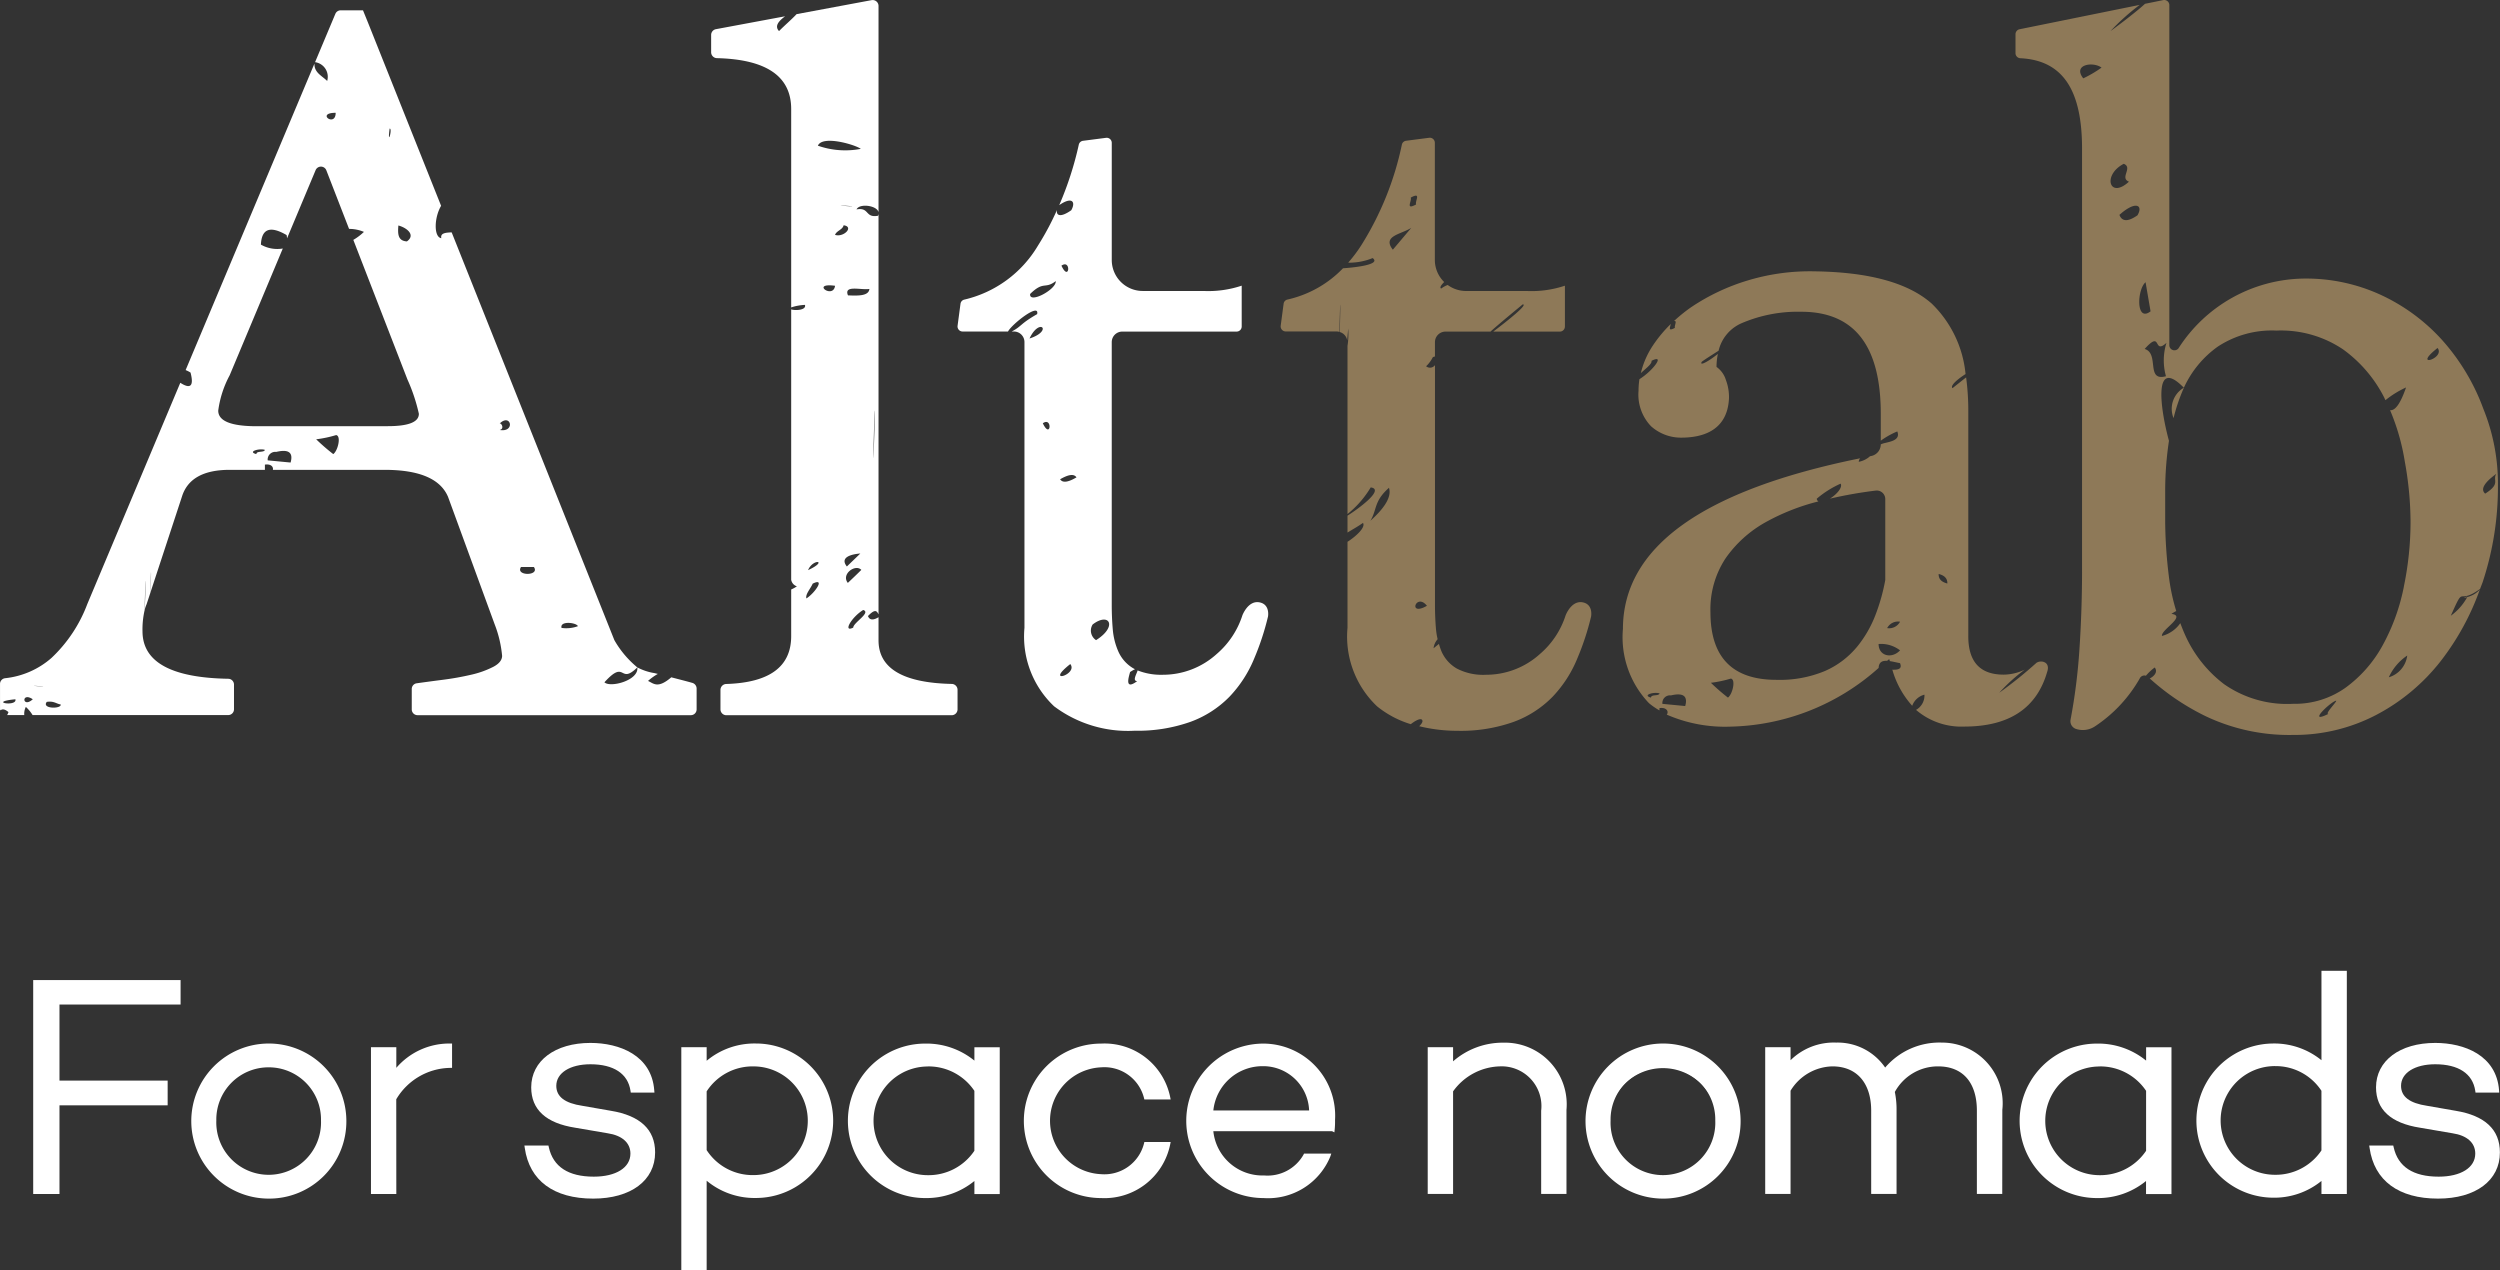<svg xmlns="http://www.w3.org/2000/svg" width="115.002" height="58.439" viewBox="0 0 115.002 58.439">
  <rect x="0" y="0" width="115.002" height="58.439" fill="#333333" stroke="none"/>
  <defs>
    <style>
      .cls-1 {
        fill: #fff;
      }

      .cls-2 {
        fill: #8e7958;
      }
    </style>
  </defs>
  <g id="그룹_173" data-name="그룹 173" transform="translate(-918.559 -516.972)">
    <g id="그룹_170" data-name="그룹 170" transform="translate(920.086 561.63)">
      <g id="그룹_156" data-name="그룹 156" transform="translate(0 0.425)">
        <path id="패스_386" data-name="패스 386" class="cls-1" d="M921.574,577.334h4.975v.935h-4.975v4.082h-1.006v-9.639h6.577v.922h-5.571Z" transform="translate(-920.467 -572.612)"/>
        <path id="패스_387" data-name="패스 387" class="cls-1" d="M921.652,582.43h-1.209v-9.841h6.78v1.124h-5.571v3.5h4.976v1.138h-4.976Z" transform="translate(-920.443 -572.588)"/>
      </g>
      <g id="그룹_157" data-name="그룹 157" transform="translate(7.244 3.345)">
        <path id="패스_388" data-name="패스 388" class="cls-1" d="M932.968,583.325a3.567,3.567,0,1,1,3.574-3.589A3.55,3.55,0,0,1,932.968,583.325Zm0-6.039a2.4,2.4,0,0,0-2.408,2.45,2.409,2.409,0,1,0,4.815,0A2.4,2.4,0,0,0,932.968,577.286Z" transform="translate(-929.38 -576.191)"/>
      </g>
      <g id="그룹_158" data-name="그룹 158" transform="translate(15.538 3.345)">
        <path id="패스_389" data-name="패스 389" class="cls-1" d="M940.7,577.62a3.117,3.117,0,0,1,2.566-1.3v.921a3.028,3.028,0,0,0-2.566,1.517v4.28h-.964v-6.548h.964Z" transform="translate(-939.635 -576.215)"/>
        <path id="패스_390" data-name="패스 390" class="cls-1" d="M940.777,583.112h-1.166v-6.751h1.166v.948a3.213,3.213,0,0,1,2.464-1.118h.1v1.121l-.1,0a2.933,2.933,0,0,0-2.467,1.444Z" transform="translate(-939.611 -576.191)"/>
      </g>
      <g id="그룹_159" data-name="그룹 159" transform="translate(22.596 3.317)">
        <path id="패스_391" data-name="패스 391" class="cls-1" d="M949.37,581c.2.892.893,1.431,2.169,1.431,1.063,0,1.786-.454,1.786-1.162,0-.581-.468-.935-1.134-1.035l-1.488-.255c-1.091-.17-1.942-.653-1.942-1.757,0-1.177,1.049-1.942,2.622-1.942,1.333,0,2.722.581,2.835,2.083h-.893c-.127-.85-.836-1.3-1.942-1.3-1.034,0-1.672.454-1.672,1.092,0,.5.354.879,1.29,1.021l1.3.227c.95.156,1.956.567,1.956,1.814,0,1.276-1.148,2.027-2.75,2.027-1.7,0-2.836-.751-3.048-2.24Z" transform="translate(-948.346 -576.18)"/>
        <path id="패스_392" data-name="패스 392" class="cls-1" d="M951.484,583.318c-1.816,0-2.934-.827-3.148-2.327l-.017-.115h1.106l.017.079c.2.9.9,1.353,2.07,1.353,1.023,0,1.684-.417,1.684-1.061,0-.494-.382-.835-1.047-.935l-1.491-.255c-1.344-.209-2.026-.834-2.026-1.857,0-1.222,1.1-2.044,2.724-2.044,1.34,0,2.815.571,2.936,2.177l.009.109h-1.089l-.013-.086c-.118-.785-.772-1.218-1.842-1.218-.94,0-1.571.4-1.571.991,0,.5.394.8,1.2.92l1.307.228c1.353.222,2.039.866,2.039,1.914C954.334,582.483,953.216,583.318,951.484,583.318Z" transform="translate(-948.319 -576.156)"/>
      </g>
      <g id="그룹_160" data-name="그룹 160" transform="translate(29.814 3.345)">
        <path id="패스_393" data-name="패스 393" class="cls-1" d="M964.066,579.76a3.4,3.4,0,0,1-3.387,3.459,3.306,3.306,0,0,1-2.367-.922v4.252h-.964V576.486h.964v.751a3.306,3.306,0,0,1,2.367-.921A3.4,3.4,0,0,1,964.066,579.76Zm-.964,0a2.565,2.565,0,0,0-2.537-2.594,2.62,2.62,0,0,0-2.253,1.218v2.765a2.621,2.621,0,0,0,2.253,1.219A2.569,2.569,0,0,0,963.1,579.76Z" transform="translate(-957.247 -576.215)"/>
        <path id="패스_394" data-name="패스 394" class="cls-1" d="M958.389,586.627h-1.166V576.361h1.166v.623a3.432,3.432,0,0,1,2.266-.794,3.553,3.553,0,0,1,0,7.106,3.439,3.439,0,0,1-2.266-.794Zm0-5.533a2.517,2.517,0,0,0,2.152,1.149,2.5,2.5,0,0,0,0-5,2.517,2.517,0,0,0-2.152,1.149Z" transform="translate(-957.223 -576.191)"/>
      </g>
      <g id="그룹_161" data-name="그룹 161" transform="translate(37.54 3.345)">
        <path id="패스_395" data-name="패스 395" class="cls-1" d="M970.244,583.3a3.553,3.553,0,0,1,0-7.106,3.483,3.483,0,0,1,2.266.783v-.613h1.166v6.751h-1.166v-.6A3.484,3.484,0,0,1,970.244,583.3Zm.127-6.053a2.5,2.5,0,0,0,0,5,2.538,2.538,0,0,0,2.138-1.122v-2.757A2.537,2.537,0,0,0,970.371,577.244Z" transform="translate(-966.754 -576.191)"/>
      </g>
      <g id="그룹_162" data-name="그룹 162" transform="translate(45.607 3.345)">
        <path id="패스_396" data-name="패스 396" class="cls-1" d="M982.316,580.851h1.007a2.989,2.989,0,0,1-3.076,2.368,3.452,3.452,0,0,1,0-6.9,2.988,2.988,0,0,1,3.076,2.367h-1.007a1.988,1.988,0,0,0-2.07-1.474,2.562,2.562,0,0,0,0,5.117A1.988,1.988,0,0,0,982.316,580.851Z" transform="translate(-976.73 -576.215)"/>
        <path id="패스_397" data-name="패스 397" class="cls-1" d="M980.223,583.3a3.553,3.553,0,0,1,0-7.106,3.081,3.081,0,0,1,3.176,2.45l.024.12h-1.21l-.019-.078a1.879,1.879,0,0,0-1.971-1.4,2.46,2.46,0,0,0,0,4.915,1.879,1.879,0,0,0,1.971-1.4l.019-.079h1.21l-.024.121A3.083,3.083,0,0,1,980.223,583.3Z" transform="translate(-976.706 -576.191)"/>
      </g>
      <g id="그룹_163" data-name="그룹 163" transform="translate(53.092 3.345)">
        <path id="패스_398" data-name="패스 398" class="cls-1" d="M992.642,580.143l-.057-.028v.028h-5.542a2.4,2.4,0,0,0,2.451,2.24,1.987,1.987,0,0,0,1.9-1.007h1.049a2.977,2.977,0,0,1-2.977,1.843,3.452,3.452,0,0,1,0-6.9,3.2,3.2,0,0,1,3.19,3.416A3.718,3.718,0,0,1,992.642,580.143Zm-5.6-.751h4.635a2.226,2.226,0,0,0-2.24-2.24A2.383,2.383,0,0,0,987.043,579.391Z" transform="translate(-985.964 -576.215)"/>
        <path id="패스_399" data-name="패스 399" class="cls-1" d="M989.443,583.3a3.553,3.553,0,0,1,0-7.106,3.315,3.315,0,0,1,3.291,3.516,3.8,3.8,0,0,1-.015.423l-.015.144-.109-.054h-5.46a2.271,2.271,0,0,0,2.336,2.037,1.9,1.9,0,0,0,1.808-.948l.028-.058h1.255l-.046.135A3.094,3.094,0,0,1,989.443,583.3Zm-2.308-4.03h4.406a2.114,2.114,0,0,0-2.127-2.037A2.274,2.274,0,0,0,987.136,579.266Z" transform="translate(-985.94 -576.191)"/>
      </g>
      <g id="그룹_164" data-name="그룹 164" transform="translate(64.149 3.302)">
        <path id="패스_400" data-name="패스 400" class="cls-1" d="M1005.887,579.254v3.77h-.964V579.3a1.924,1.924,0,0,0-2-2.14,2.839,2.839,0,0,0-2.253,1.218v4.65h-.965v-6.548h.965v.779a3.347,3.347,0,0,1,2.424-.992A2.728,2.728,0,0,1,1005.887,579.254Z" transform="translate(-999.605 -576.162)"/>
        <path id="패스_401" data-name="패스 401" class="cls-1" d="M1005.964,583.1H1004.8v-3.829a1.829,1.829,0,0,0-1.9-2.039,2.731,2.731,0,0,0-2.152,1.15V583.1h-1.167v-6.751h1.167V577a3.47,3.47,0,0,1,2.322-.858,2.838,2.838,0,0,1,2.894,3.092Z" transform="translate(-999.581 -576.138)"/>
      </g>
      <g id="그룹_165" data-name="그룹 165" transform="translate(71.38 3.345)">
        <path id="패스_402" data-name="패스 402" class="cls-1" d="M1015.586,579.76a3.48,3.48,0,1,1-3.473-3.444A3.429,3.429,0,0,1,1015.586,579.76Zm-.963,0a2.511,2.511,0,1,0-2.51,2.609A2.505,2.505,0,0,0,1014.623,579.76Z" transform="translate(-1008.525 -576.215)"/>
        <path id="패스_403" data-name="패스 403" class="cls-1" d="M1012.089,583.325a3.567,3.567,0,1,1,3.574-3.589A3.551,3.551,0,0,1,1012.089,583.325Zm0-6.039a2.4,2.4,0,0,0-2.407,2.45,2.41,2.41,0,1,0,4.816,0A2.4,2.4,0,0,0,1012.089,577.286Z" transform="translate(-1008.501 -576.191)"/>
      </g>
      <g id="그룹_166" data-name="그룹 166" transform="translate(79.674 3.302)">
        <path id="패스_404" data-name="패스 404" class="cls-1" d="M1029.559,579.254v3.77h-.964V579.3c0-1.361-.709-2.14-1.885-2.14a2.383,2.383,0,0,0-2.1,1.261,3.841,3.841,0,0,1,.085.836v3.77h-.964V579.3c0-1.361-.722-2.14-1.885-2.14a2.408,2.408,0,0,0-2.027,1.191v4.677h-.964v-6.548h.964v.751a2.724,2.724,0,0,1,2.2-.964,2.522,2.522,0,0,1,2.24,1.219,3.174,3.174,0,0,1,2.622-1.219A2.682,2.682,0,0,1,1029.559,579.254Z" transform="translate(-1018.757 -576.162)"/>
        <path id="패스_405" data-name="패스 405" class="cls-1" d="M1029.637,583.1h-1.167v-3.829c0-1.3-.65-2.039-1.784-2.039a2.256,2.256,0,0,0-1.99,1.178,3.959,3.959,0,0,1,.079.819V583.1h-1.167v-3.829c0-1.277-.667-2.039-1.784-2.039a2.315,2.315,0,0,0-1.925,1.12V583.1h-1.166v-6.751h1.166v.6a2.83,2.83,0,0,1,2.1-.811,2.647,2.647,0,0,1,2.252,1.149,3.283,3.283,0,0,1,2.61-1.149,2.791,2.791,0,0,1,2.78,3.092Z" transform="translate(-1018.733 -576.138)"/>
      </g>
      <g id="그룹_167" data-name="그룹 167" transform="translate(91.44 3.345)">
        <path id="패스_406" data-name="패스 406" class="cls-1" d="M1040.093,583.034h-.965v-.722a3.335,3.335,0,0,1-2.367.907,3.452,3.452,0,0,1,0-6.9,3.331,3.331,0,0,1,2.367.907v-.737h.965Zm-.965-1.856v-2.821a2.651,2.651,0,0,0-2.24-1.191,2.6,2.6,0,0,0,0,5.2A2.653,2.653,0,0,0,1039.128,581.178Z" transform="translate(-1033.272 -576.215)"/>
        <path id="패스_407" data-name="패스 407" class="cls-1" d="M1036.738,583.3a3.553,3.553,0,0,1,0-7.106,3.482,3.482,0,0,1,2.266.783v-.613h1.167v6.751H1039v-.6A3.485,3.485,0,0,1,1036.738,583.3Zm.127-6.053a2.5,2.5,0,0,0,0,5,2.538,2.538,0,0,0,2.138-1.122v-2.757A2.537,2.537,0,0,0,1036.865,577.244Z" transform="translate(-1033.248 -576.191)"/>
      </g>
      <g id="그룹_168" data-name="그룹 168" transform="translate(99.507)">
        <path id="패스_408" data-name="패스 408" class="cls-1" d="M1050.044,582.253h-.965v-.722a3.325,3.325,0,0,1-2.367.892,3.445,3.445,0,0,1,0-6.888,3.325,3.325,0,0,1,2.367.892v-4.238h.965Zm-.965-1.871v-2.806a2.631,2.631,0,0,0-2.239-1.205,2.6,2.6,0,0,0,0,5.2A2.651,2.651,0,0,0,1049.079,580.382Z" transform="translate(-1043.224 -572.088)"/>
        <path id="패스_409" data-name="패스 409" class="cls-1" d="M1046.689,582.5a3.546,3.546,0,0,1,0-7.091,3.441,3.441,0,0,1,2.266.768v-4.114h1.167V582.33h-1.167v-.6A3.441,3.441,0,0,1,1046.689,582.5Zm.128-6.053a2.5,2.5,0,0,0,0,5,2.534,2.534,0,0,0,2.137-1.121v-2.743A2.517,2.517,0,0,0,1046.817,576.448Z" transform="translate(-1043.2 -572.064)"/>
      </g>
      <g id="그룹_169" data-name="그룹 169" transform="translate(107.459 3.317)">
        <path id="패스_410" data-name="패스 410" class="cls-1" d="M1054.062,581c.2.892.892,1.431,2.169,1.431,1.063,0,1.786-.454,1.786-1.162,0-.581-.468-.935-1.135-1.035l-1.488-.255c-1.091-.17-1.941-.653-1.941-1.757,0-1.177,1.049-1.942,2.622-1.942,1.333,0,2.722.581,2.835,2.083h-.893c-.127-.85-.837-1.3-1.942-1.3-1.034,0-1.672.454-1.672,1.092,0,.5.354.879,1.29,1.021l1.3.227c.949.156,1.956.567,1.956,1.814,0,1.276-1.149,2.027-2.75,2.027-1.7,0-2.835-.751-3.047-2.24Z" transform="translate(-1053.037 -576.18)"/>
        <path id="패스_411" data-name="패스 411" class="cls-1" d="M1056.175,583.318c-1.815,0-2.934-.827-3.148-2.327l-.017-.115h1.106l.018.079c.2.9.9,1.353,2.07,1.353,1.023,0,1.684-.417,1.684-1.061,0-.5-.383-.835-1.048-.935l-1.491-.255c-1.343-.209-2.026-.834-2.026-1.857,0-1.222,1.094-2.044,2.724-2.044,1.341,0,2.815.571,2.936,2.177l.008.109H1057.9l-.013-.086c-.118-.785-.771-1.218-1.842-1.218-.939,0-1.571.4-1.571.991,0,.5.393.8,1.2.92l1.307.228c1.354.222,2.04.866,2.04,1.914C1059.026,582.483,1057.907,583.318,1056.175,583.318Z" transform="translate(-1053.01 -576.156)"/>
      </g>
    </g>
    <path id="패스_412" data-name="패스 412" class="cls-1" d="M986.792,546.162c-.529-.105-.791.6-.791.6a3.921,3.921,0,0,1-1.179,1.774,3.689,3.689,0,0,1-2.487.957,2.918,2.918,0,0,1-1.152-.2c-.043.159-.256.49-.02.492-.641.48-.349-.3-.329-.417a2,2,0,0,1,.229-.132c-.021-.011-.046-.019-.066-.032a1.693,1.693,0,0,1-.694-.765,3.164,3.164,0,0,1-.263-1.029c-.032-.366-.048-.742-.048-1.123V534.192a.486.486,0,0,1,.486-.486h5.259a.233.233,0,0,0,.233-.233v-1.4c0-.07,0-.479,0-.479a4.836,4.836,0,0,1-1.753.244h-2.787a1.424,1.424,0,0,1-1.437-1.422v-5.393a.233.233,0,0,0-.262-.23l-1.062.137a.229.229,0,0,0-.193.179,15.2,15.2,0,0,1-.9,2.781c.588-.408.773-.158.555.233-.494.351-.708.25-.657-.012a12.849,12.849,0,0,1-.879,1.646,5.35,5.35,0,0,1-3.383,2.478.227.227,0,0,0-.177.19l-.135,1.015a.233.233,0,0,0,.23.263h2.09c.173-.334,1.466-1.352,1.34-.8-.8.458-.689.546-1.169.8h.1a.486.486,0,0,1,.486.486v13.144a4.415,4.415,0,0,0,1.363,3.61,5.651,5.651,0,0,0,3.706,1.124,7.256,7.256,0,0,0,2.559-.406,4.824,4.824,0,0,0,1.793-1.148,5.635,5.635,0,0,0,1.148-1.77,12.022,12.022,0,0,0,.635-1.932S987.284,546.259,986.792,546.162Zm-10.582-12.138c.464-.991,1.1-.355,0,0Zm.611,3.9c.456-.321.368.773,0,0Zm-.582-5.95c.634-.619.672-.2,1.177-.59C977.457,531.765,976.18,532.448,976.238,531.977Zm1.439-1.3c.462-.323.365.78,0,0ZM978.085,549c.378.479-1.22.96,0,0Zm-.468-8.5c.348-.2.624-.277.753-.088C978.022,540.618,977.744,540.693,977.617,540.5Zm1.654,7.4a.524.524,0,0,1-.157-.72C979.875,546.594,980.281,547.267,979.271,547.9Z" transform="translate(-10.292 -1.481)"/>
    <path id="패스_413" data-name="패스 413" class="cls-2" d="M1030.06,550.355a.392.392,0,0,0-.377.024,19.619,19.619,0,0,1-1.711,1.376,7.953,7.953,0,0,1,1.171-1.062,2.284,2.284,0,0,1-.969.229q-1.627,0-1.626-1.77V538.775a11.494,11.494,0,0,0-.1-1.526c-.04.031-.074.058-.121.094-.166.132-.336.266-.505.4-.13-.118.275-.442.6-.648a5.2,5.2,0,0,0-1.559-3.244q-1.621-1.431-5.39-1.481a9.867,9.867,0,0,0-3.05.413,9.609,9.609,0,0,0-2.621,1.235,7.089,7.089,0,0,0-.794.641c.171-.041.006.211.045.31-.344.186-.212-.033-.191-.178a6.138,6.138,0,0,0-.811.973,3.939,3.939,0,0,0-.566,1.289c.209-.2.535-.436.488-.565.665-.339.06.466-.553.842a3.581,3.581,0,0,0-.041.537,2.1,2.1,0,0,0,.574,1.627,2.062,2.062,0,0,0,1.387.526c1.279,0,2.144-.534,2.2-1.817a2.231,2.231,0,0,0-.143-.837,1.145,1.145,0,0,0-.431-.6,2.979,2.979,0,0,1,.063-.6c-.364.3-.871.6-.743.365.156-.12.488-.324.776-.511a1.837,1.837,0,0,1,1.06-1.265,6.565,6.565,0,0,1,2.743-.526q3.656,0,3.657,4.687v1.244a3.746,3.746,0,0,1,.76-.426c.2.5-.594.482-.76.6a.547.547,0,0,1-.447.532l-.049.01a1.055,1.055,0,0,1-.516.255.288.288,0,0,1,.062-.161q-10.9,2.212-10.911,7.847a4.388,4.388,0,0,0,1.2,3.419,3.336,3.336,0,0,0,.481.332v-.106c.332-.05.44.165.336.3a6.7,6.7,0,0,0,2.914.552,10.54,10.54,0,0,0,6.831-2.7c.013-.271.17-.34.389-.327.032-.028.065-.052.1-.08.007.033.019.06.027.093.148.022.311.063.469.094.112.271-.09.31-.354.3a4.2,4.2,0,0,0,.914,1.661.815.815,0,0,1,.563-.512.756.756,0,0,1-.387.7,3.194,3.194,0,0,0,2.212.768q3.109,0,3.826-2.535S1030.3,550.476,1030.06,550.355Zm-18.107,1.623c-.421-.109.126-.277.394-.194C1012.317,551.923,1011.955,551.816,1011.953,551.978Zm1.573.388-1.049-.1a.351.351,0,0,1,.393-.389Q1013.721,551.677,1013.526,552.366Zm1.966-.388a9.344,9.344,0,0,1-.785-.681,5.49,5.49,0,0,0,.918-.194C1015.865,551.143,1015.7,551.829,1015.492,551.978Zm5.907-2.3a3.98,3.98,0,0,1-1.444,1.076,5.381,5.381,0,0,1-2.236.407q-3.031,0-3.032-3.109a4.259,4.259,0,0,1,.7-2.487,5.52,5.52,0,0,1,1.829-1.65,10.017,10.017,0,0,1,2.437-.961.171.171,0,0,1-.077-.124,4.531,4.531,0,0,1,1.1-.694c.1.179-.187.5-.494.691a19.868,19.868,0,0,1,2.113-.372.392.392,0,0,1,.434.389v3.725a8.92,8.92,0,0,1-.458,1.626A5.316,5.316,0,0,1,1021.4,549.679Zm1.023-.165a1.431,1.431,0,0,1,.987.292C1023.029,550.21,1022.422,550.065,1022.422,549.514Zm.394-.733a.564.564,0,0,1,.593-.293A.564.564,0,0,1,1022.816,548.781Zm2.369-2.49c.245.064.407.187.4.44C1025.338,546.666,1025.176,546.543,1025.185,546.291Z" transform="translate(-17.446 -2.916)"/>
    <g id="그룹_172" data-name="그룹 172" transform="translate(1011.276 516.972)">
      <g id="그룹_171" data-name="그룹 171">
        <path id="패스_414" data-name="패스 414" class="cls-2" d="M1058.377,550.9a1.152,1.152,0,0,0,.161-.052C1058.533,550.819,1058.486,550.828,1058.377,550.9Z" transform="translate(-1037.758 -523.386)"/>
        <path id="패스_415" data-name="패스 415" class="cls-2" d="M1041.891,540.371a8.213,8.213,0,0,1,.477-1.4A1.122,1.122,0,0,0,1041.891,540.371Z" transform="translate(-1034.622 -521.138)"/>
        <path id="패스_416" data-name="패스 416" class="cls-2" d="M1054.461,535.783a9.805,9.805,0,0,0-1.865-3.132,8.748,8.748,0,0,0-2.823-2.1,8.208,8.208,0,0,0-3.538-.765,6.958,6.958,0,0,0-5.8,3.209.235.235,0,0,1-.421-.144V517.207a.235.235,0,0,0-.282-.23l-.837.17c-.482.446-1.526,1.213-1.587,1.255a10.266,10.266,0,0,1,1.345-1.206l-5.527,1.121a.234.234,0,0,0-.188.23v.875a.233.233,0,0,0,.228.229c1.888.094,2.833,1.38,2.833,4.152v19.465c0,1.1-.041,2.4-.12,3.567a26.7,26.7,0,0,1-.406,3.229.376.376,0,0,0,.259.443,1.007,1.007,0,0,0,.841-.109,6.485,6.485,0,0,0,2.076-2.209.236.236,0,0,1,.288-.133,2.309,2.309,0,0,1,.405-.379c.163.208-.042.414-.229.505a11,11,0,0,0,2.625,1.761,8.977,8.977,0,0,0,3.97.837,8.128,8.128,0,0,0,3.8-.909,9.144,9.144,0,0,0,2.989-2.487,11.852,11.852,0,0,0,1.8-3.289,1.169,1.169,0,0,1-.578.342,2.564,2.564,0,0,1-.757.86c.674-1.52.248-.439,1.347-1.235.041-.114.088-.221.127-.337a13.927,13.927,0,0,0,.694-4.424A9.163,9.163,0,0,0,1054.461,535.783Zm-18.406-15.207c-.5-.632.443-.787.84-.494A5.4,5.4,0,0,1,1036.055,520.576Zm1.862,3.931c.435.174-.2.65.239.823C1037.263,526.15,1036.918,525.028,1037.917,524.507Zm-.2,2.351c.747-.67,1.109-.452.832.018C1038.084,527.2,1037.831,527.151,1037.718,526.857Zm1.205,3.1q.114.669.229,1.336C1038.462,531.823,1038.533,530.268,1038.923,529.954Zm-.046,3.071c.818-.921.371.289,1.006-.285a2.705,2.705,0,0,0-.023,1.535C1038.915,534.535,1039.571,533.227,1038.878,533.025Zm8.453,16.784c-1.006.5.083-.533.341-.605C1047.814,549.163,1047.137,549.825,1047.331,549.809Zm2.779-1.681a2.4,2.4,0,0,1,.85-1.005A1.2,1.2,0,0,1,1050.109,548.128Zm.693-4.163a9.387,9.387,0,0,1-.98,2.7,5.905,5.905,0,0,1-1.7,1.937,4.016,4.016,0,0,1-2.415.742,5.063,5.063,0,0,1-3.181-.909,5.823,5.823,0,0,1-1.77-2.224c-.087-.19-.163-.383-.236-.577a1.488,1.488,0,0,1-.843.588c-.057-.281,1.152-.922.433-1.015a2.346,2.346,0,0,1,.223-.131,9.155,9.155,0,0,1-.342-1.614,21.778,21.778,0,0,1-.167-2.487v-1.483a15.607,15.607,0,0,1,.167-2.2c0-.015.006-.027.008-.041-.409-1.5-.735-3.9.685-2.446a4.723,4.723,0,0,1,1.555-1.889,4.518,4.518,0,0,1,2.7-.741,5.115,5.115,0,0,1,3.062.861,6.175,6.175,0,0,1,1.889,2.2c.024.046.042.095.066.141a4.463,4.463,0,0,1,.948-.586c-.253.736-.5,1.079-.735,1.045a10.074,10.074,0,0,1,.678,2.365,15.732,15.732,0,0,1,.264,2.778A14.73,14.73,0,0,1,1050.8,543.965Zm1.552-10.989c.377.478-1.219.96,0,0Zm2.192,6.7c-.228-.192-.055-.5.511-.913C1054.865,539.073,1055.279,539.211,1054.547,539.677Z" transform="translate(-1032.94 -516.972)"/>
      </g>
    </g>
    <path id="패스_417" data-name="패스 417" class="cls-1" d="M950.4,548.494c-.358-.1-.678-.18-.961-.254-.627.536-.81.283-1.071.167a2.583,2.583,0,0,1,.452-.323l-.155-.038a2.488,2.488,0,0,1-.789-.263c.081.6-1.249.949-1.513.686,1-1.1.67.142,1.513-.686a4.51,4.51,0,0,1-1.035-1.217.373.373,0,0,1-.028-.054l-7.477-18.74c-.268.011-.529.028-.476.268-.351-.048-.334-.944-.01-1.489l-3.36-8.42-.233-.574h-1.025a.267.267,0,0,0-.246.163l-.934,2.223a.678.678,0,0,1,.557.864c-.234-.236-.6-.377-.585-.8l-5.926,14.1a1.347,1.347,0,0,1,.226.115c.161.619,0,.775-.471.469l-4.276,10.174a6.579,6.579,0,0,1-1.65,2.484,3.848,3.848,0,0,1-2.129.932.264.264,0,0,0-.238.259v1.17c0,.02.017.032.021.051.089-.076.209-.057.367.079a.57.57,0,0,1-.062.137h.79a.687.687,0,0,1,.072-.375,1.634,1.634,0,0,1,.309.375h9a.266.266,0,0,0,.266-.267V548.57a.268.268,0,0,0-.266-.263q-3.943-.068-3.943-2.186a3.931,3.931,0,0,1,.1-.979c0-.115.009-.493.032-1.335.018-.014-.015,1.037-.028,1.312a1.742,1.742,0,0,1,.083-.236l.18-.547c0-.082.006-.343.022-.922.013-.01-.01.729-.019.911l1.443-4.392q.382-1.237,2.2-1.237h1.618v-.24c.286-.044.4.111.366.24h5.142q2.392,0,2.917,1.244l2.152,5.883a5.306,5.306,0,0,1,.335,1.435c-.007.191-.136.358-.407.5a4.3,4.3,0,0,1-1,.359,12.93,12.93,0,0,1-1.339.239q-.619.08-1.186.159a.264.264,0,0,0-.225.264v.936a.266.266,0,0,0,.266.267h12.572a.266.266,0,0,0,.266-.267v-.964A.273.273,0,0,0,950.4,548.494Zm-31.133.756c.1.361-1.312.127,0,0Zm.8,0c-.487.44-.54-.362,0,0Zm.48-.593c.007.024-.967-.07,0,0Zm.162.713c.335-.049.425.083.641.119C921.4,549.7,920.454,549.7,920.712,549.369Zm16.173-21.915c.4.107.807.441.395.733C936.848,528.165,936.855,527.818,936.885,527.454Zm-.4-4.455c.148-.022-.116.892,0,0ZM934,522.272c0,.688-.932,0,0,0Zm-3.65,15.7c-.422-.109.125-.277.393-.195C930.716,537.915,930.355,537.809,930.353,537.97Zm1.573.388-1.049-.1a.351.351,0,0,1,.393-.389Q932.121,537.669,931.927,538.358Zm1.966-.388a9.378,9.378,0,0,1-.786-.681,5.476,5.476,0,0,0,.918-.194C934.265,537.135,934.1,537.821,933.892,537.97Zm2.505-1.282h-6.026q-1.77,0-1.77-.717a4.724,4.724,0,0,1,.526-1.626l2.444-5.832a1.516,1.516,0,0,1-1.007-.179q.049-1.1,1.183-.439a1.175,1.175,0,0,1,.019.15l1.314-3.135a.266.266,0,0,1,.494.006l1.045,2.694a1.765,1.765,0,0,1,.684.138,2.579,2.579,0,0,1-.488.368l2.489,6.42a8.008,8.008,0,0,1,.526,1.578Q937.833,536.686,936.4,536.687Zm5.144.175c.254-.055.067-.358,0-.293C942.056,536.061,942.283,536.989,941.542,536.862Zm.987,6.3h.593C943.412,543.588,942.24,543.588,942.529,543.161Zm1.867,2.809c-.1-.348.681-.256.752-.086A1.55,1.55,0,0,1,944.4,545.969Z" transform="translate(0 -0.111)"/>
    <path id="패스_418" data-name="패스 418" class="cls-1" d="M969.98,548.434q-3.365-.073-3.365-2.005v-1.064c-.263.16-.415.126-.486-.053.353-.368.412-.211.486-.079V526.776a.237.237,0,0,1-.025.122c-.608.11-.38-.4-.987-.292.134-.29.944-.184,1.012.129v-9.489a.271.271,0,0,0-.32-.266l-3.448.643c-.234.25-.56.525-.809.78-.211-.225-.032-.45.28-.681l-3.182.593a.27.27,0,0,0-.221.266v.8a.272.272,0,0,0,.269.267q3.413.084,3.413,2.34v9.127a2.332,2.332,0,0,1,.634-.117c.073.25-.458.268-.634.207v12.44a.386.386,0,0,0,.263.3,1.709,1.709,0,0,1-.263.145v2.147q0,2.107-2.985,2.2a.272.272,0,0,0-.268.266v.9a.271.271,0,0,0,.271.271h10.364a.271.271,0,0,0,.271-.271v-.9A.272.272,0,0,0,969.98,548.434Zm-3.55-12.571c.048-.036-.136,4.911,0,0Zm-.63-12.042a3.806,3.806,0,0,1-1.975-.146C964.035,523.176,965.568,523.637,965.8,523.822Zm-.394,2.637c.008.032-1.194-.086,0,0ZM963.373,543.2c.23-.55.961-.443,0,0Zm-.075,1.3c-.061-.181.192-.452.288-.678C964.176,543.527,963.709,544.234,963.3,544.5Zm1.317-14.381c-.083.636-1.147-.154,0,0Zm0-2.343c.07-.193.347-.231.394-.44C965.5,527.4,965.021,527.905,964.615,527.778Zm1.166,14.656-.622.6C964.72,542.481,965.78,542.438,965.781,542.434Zm.044.755c-.2.2-.41.4-.622.6C964.882,543.384,965.555,542.9,965.824,543.189Zm-.372,2.656c-.494.243-.087-.477.457-.811C966.291,545.153,965.447,545.619,965.452,545.845Zm-.245-15.286c-.2-.492.614-.228.987-.293C966.165,530.587,965.7,530.582,965.208,530.56Z" transform="translate(-7.643 -0.001)"/>
    <path id="패스_419" data-name="패스 419" class="cls-2" d="M1005.135,546.162c-.529-.105-.791.6-.791.6a3.909,3.909,0,0,1-1.179,1.774,3.689,3.689,0,0,1-2.487.957,2.611,2.611,0,0,1-1.339-.287,1.692,1.692,0,0,1-.694-.765,3.213,3.213,0,0,1-.128-.367c-.082.067-.167.135-.247.2a.746.746,0,0,1,.188-.417,3.215,3.215,0,0,1-.075-.448c-.032-.366-.048-.742-.048-1.123V535.249a.28.28,0,0,1-.408.052,1.466,1.466,0,0,0,.307-.414.245.245,0,0,1,.1-.033v-.661a.486.486,0,0,1,.486-.486h2.068c.5-.448,1.434-1.209,1.481-1.252.279-.014-.74.788-1.353,1.252h3.064a.233.233,0,0,0,.232-.233v-1.4c0-.07,0-.479,0-.479a4.834,4.834,0,0,1-1.753.244h-2.788a1.431,1.431,0,0,1-.851-.277,1.2,1.2,0,0,0-.3.165c-.084-.04,0-.165.139-.3a1.42,1.42,0,0,1-.43-1.013v-5.393a.233.233,0,0,0-.262-.23l-1.062.137a.229.229,0,0,0-.193.179,14.115,14.115,0,0,1-1.879,4.648,6.7,6.7,0,0,1-.59.781,2.836,2.836,0,0,0,1.124-.211c.4.293-.776.431-1.363.469a5.081,5.081,0,0,1-2.554,1.438.227.227,0,0,0-.177.19l-.135,1.015a.233.233,0,0,0,.23.263h2.357a.481.481,0,0,1,.113.023c.008-.318.019-.723.033-1.247.018-.013,0,.653-.014,1.252a.474.474,0,0,1,.34.39c.012-.156.027-.333.046-.554a3.489,3.489,0,0,1-.032.8V542.1a4.6,4.6,0,0,0,1.068-1.226c.661.088-.563.981-1.068,1.3v.777c.21-.132.463-.269.713-.444.127.2-.3.605-.713.869v3.961a4.418,4.418,0,0,0,1.363,3.61,4.554,4.554,0,0,0,1.549.819c.237-.19.527-.327.537-.141,0,.062-.06.148-.149.235a7.412,7.412,0,0,0,1.77.211,7.255,7.255,0,0,0,2.559-.406,4.823,4.823,0,0,0,1.793-1.148,5.633,5.633,0,0,0,1.148-1.77,12.094,12.094,0,0,0,.635-1.932S1005.627,546.259,1005.135,546.162Zm-7.915-18.618c.51-.28.186.16.247.314C996.955,528.137,997.28,527.7,997.22,527.544Zm-1.857,14.866c.315-.514.149-.892.856-1.518Q996.407,541.475,995.363,542.41Zm1.034-12.471c-.5-.638.371-.7.849-1.005Zm1.568,16.381c-.9.517-.491-.623,0,0Z" transform="translate(-13.766 -1.481)"/>
  </g>
</svg>
